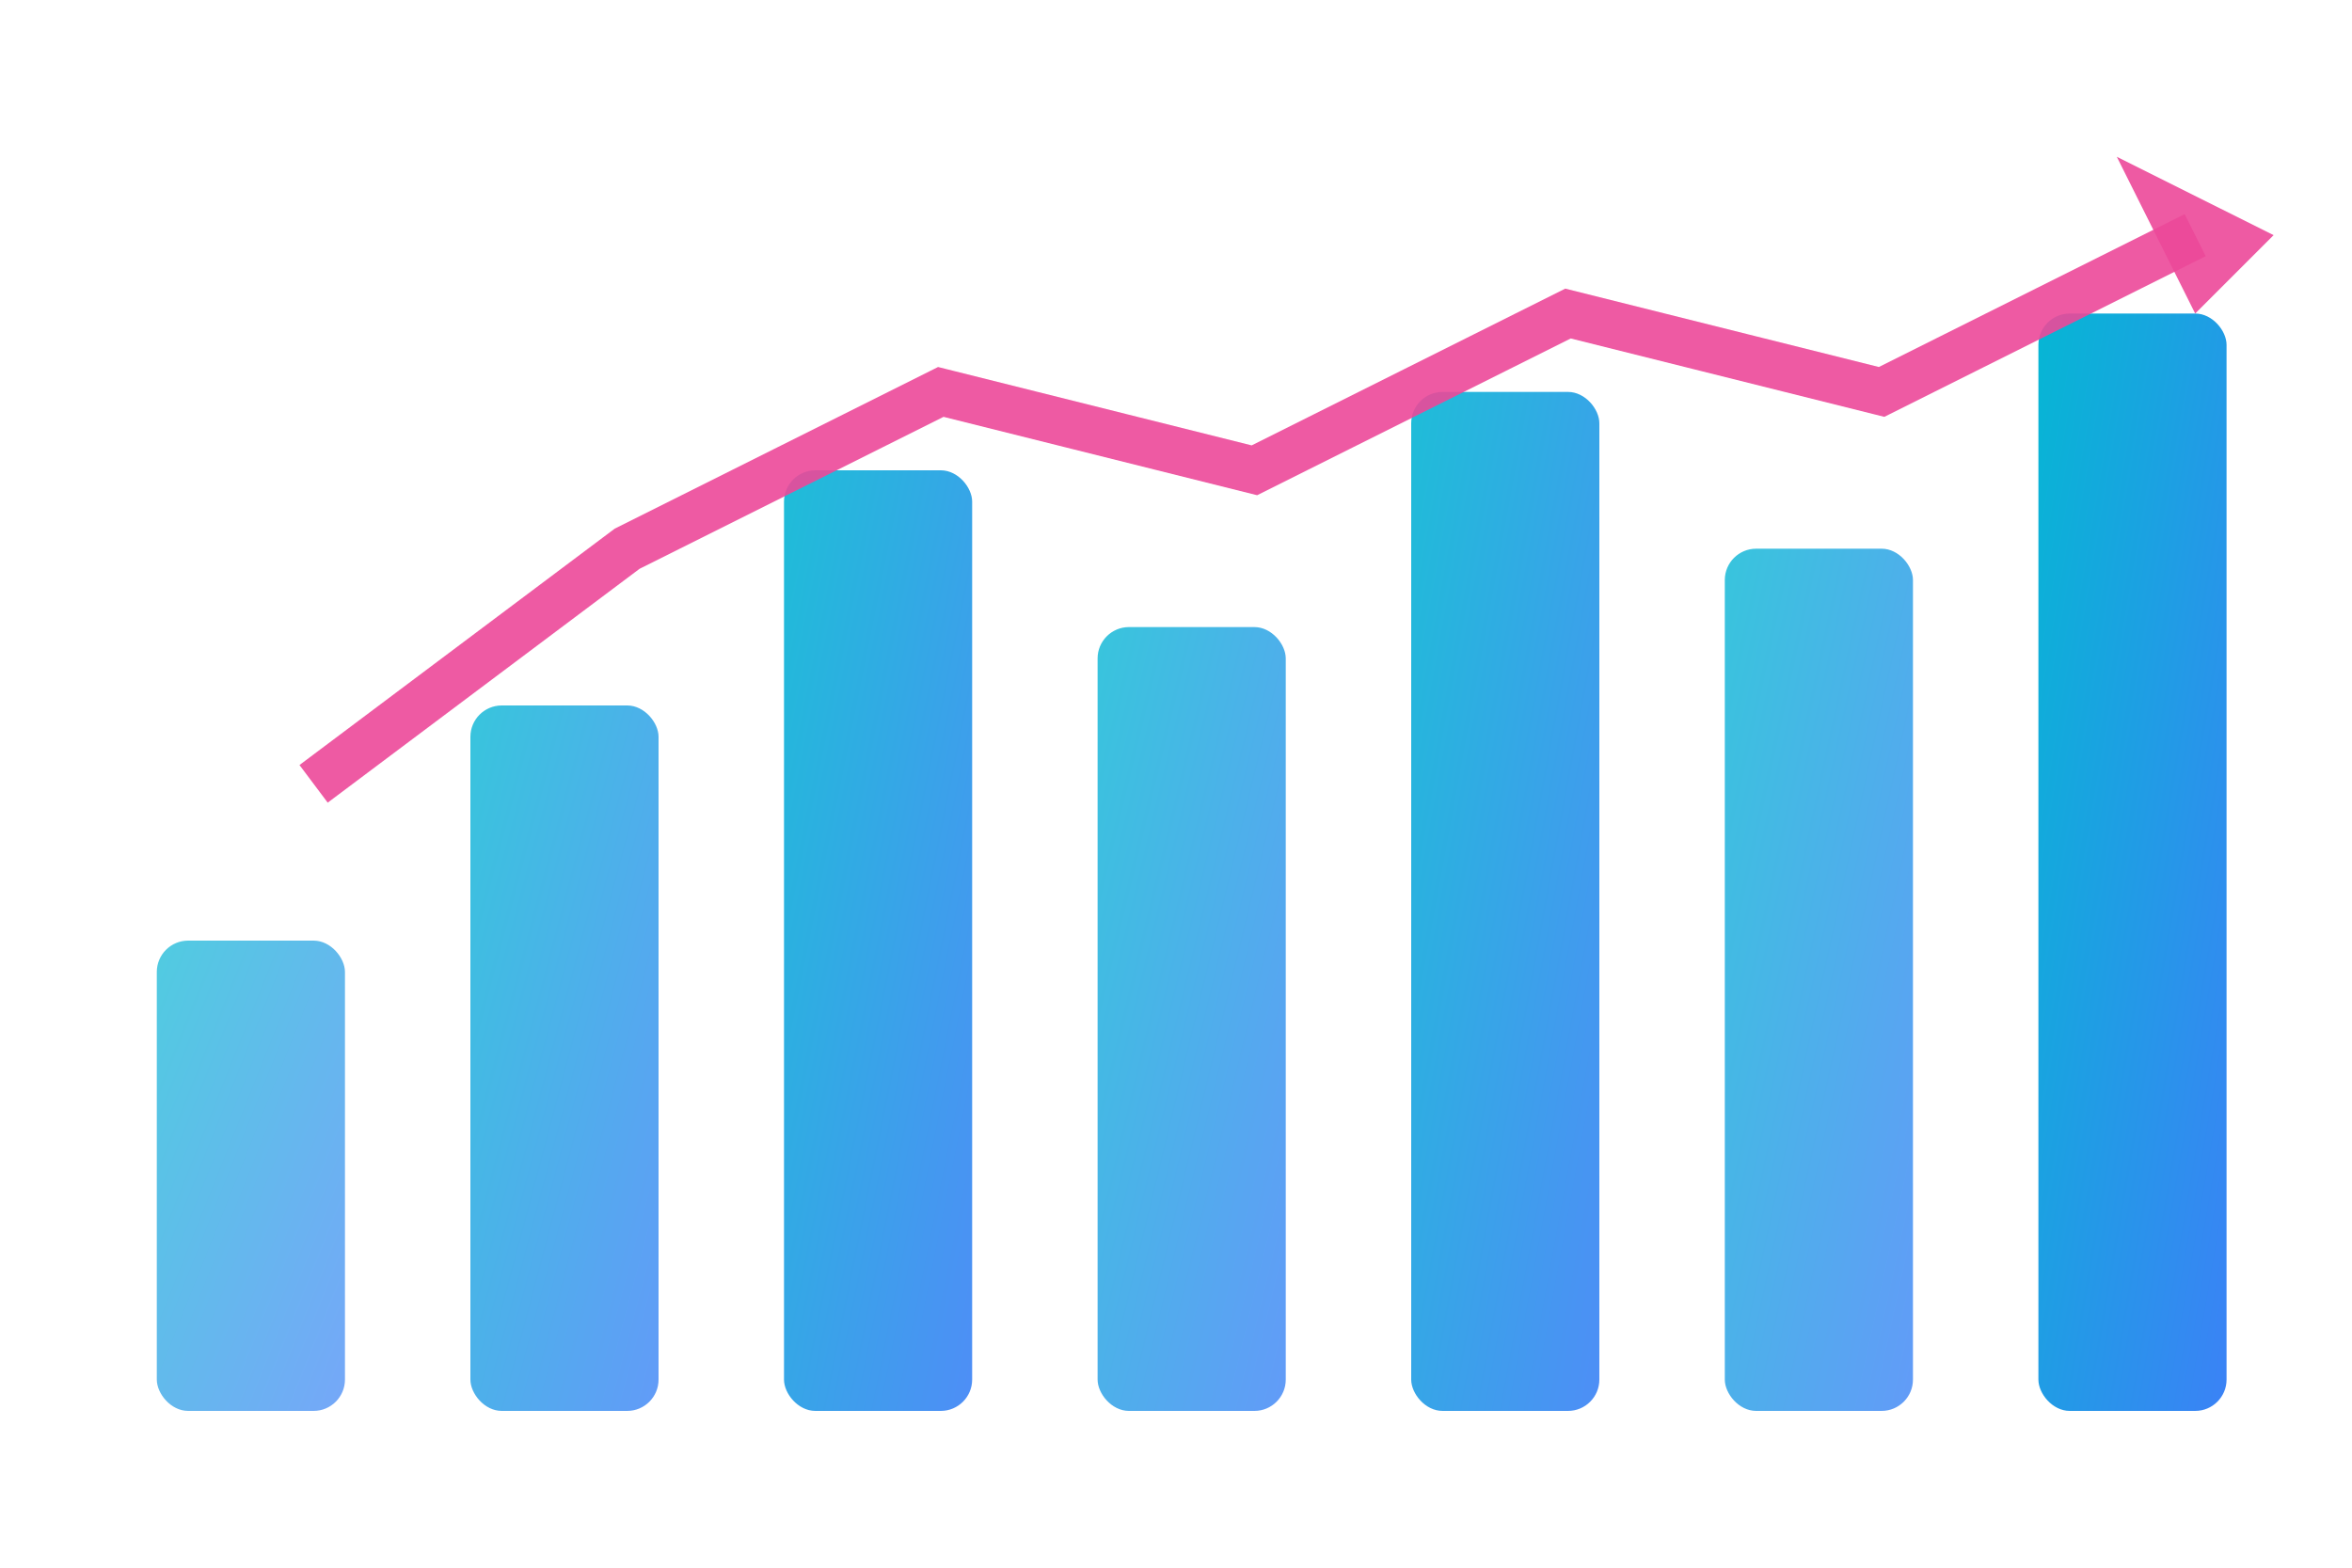 <svg width="150" height="100" viewBox="0 0 150 100" fill="none" xmlns="http://www.w3.org/2000/svg">
  <defs>
    <linearGradient id="chartGrad" x1="0%" y1="0%" x2="100%" y2="100%">
      <stop offset="0%" style="stop-color:#06B6D4;stop-opacity:1" />
      <stop offset="100%" style="stop-color:#3B82F6;stop-opacity:1" />
    </linearGradient>
  </defs>
  
  <!-- Chart bars -->
  <rect x="10" y="60" width="12" height="30" rx="2" fill="url(#chartGrad)" opacity="0.7"/>
  <rect x="30" y="45" width="12" height="45" rx="2" fill="url(#chartGrad)" opacity="0.8"/>
  <rect x="50" y="30" width="12" height="60" rx="2" fill="url(#chartGrad)" opacity="0.9"/>
  <rect x="70" y="40" width="12" height="50" rx="2" fill="url(#chartGrad)" opacity="0.8"/>
  <rect x="90" y="25" width="12" height="65" rx="2" fill="url(#chartGrad)" opacity="0.9"/>
  <rect x="110" y="35" width="12" height="55" rx="2" fill="url(#chartGrad)" opacity="0.8"/>
  <rect x="130" y="20" width="12" height="70" rx="2" fill="url(#chartGrad)" opacity="1"/>
  
  <!-- Trend arrow -->
  <path d="M20 50 L40 35 L60 25 L80 30 L100 20 L120 25 L140 15" stroke="#EC4899" stroke-width="3" fill="none" opacity="0.9"/>
  <path d="M135 10 L145 15 L140 20 Z" fill="#EC4899" opacity="0.9"/>
</svg>
